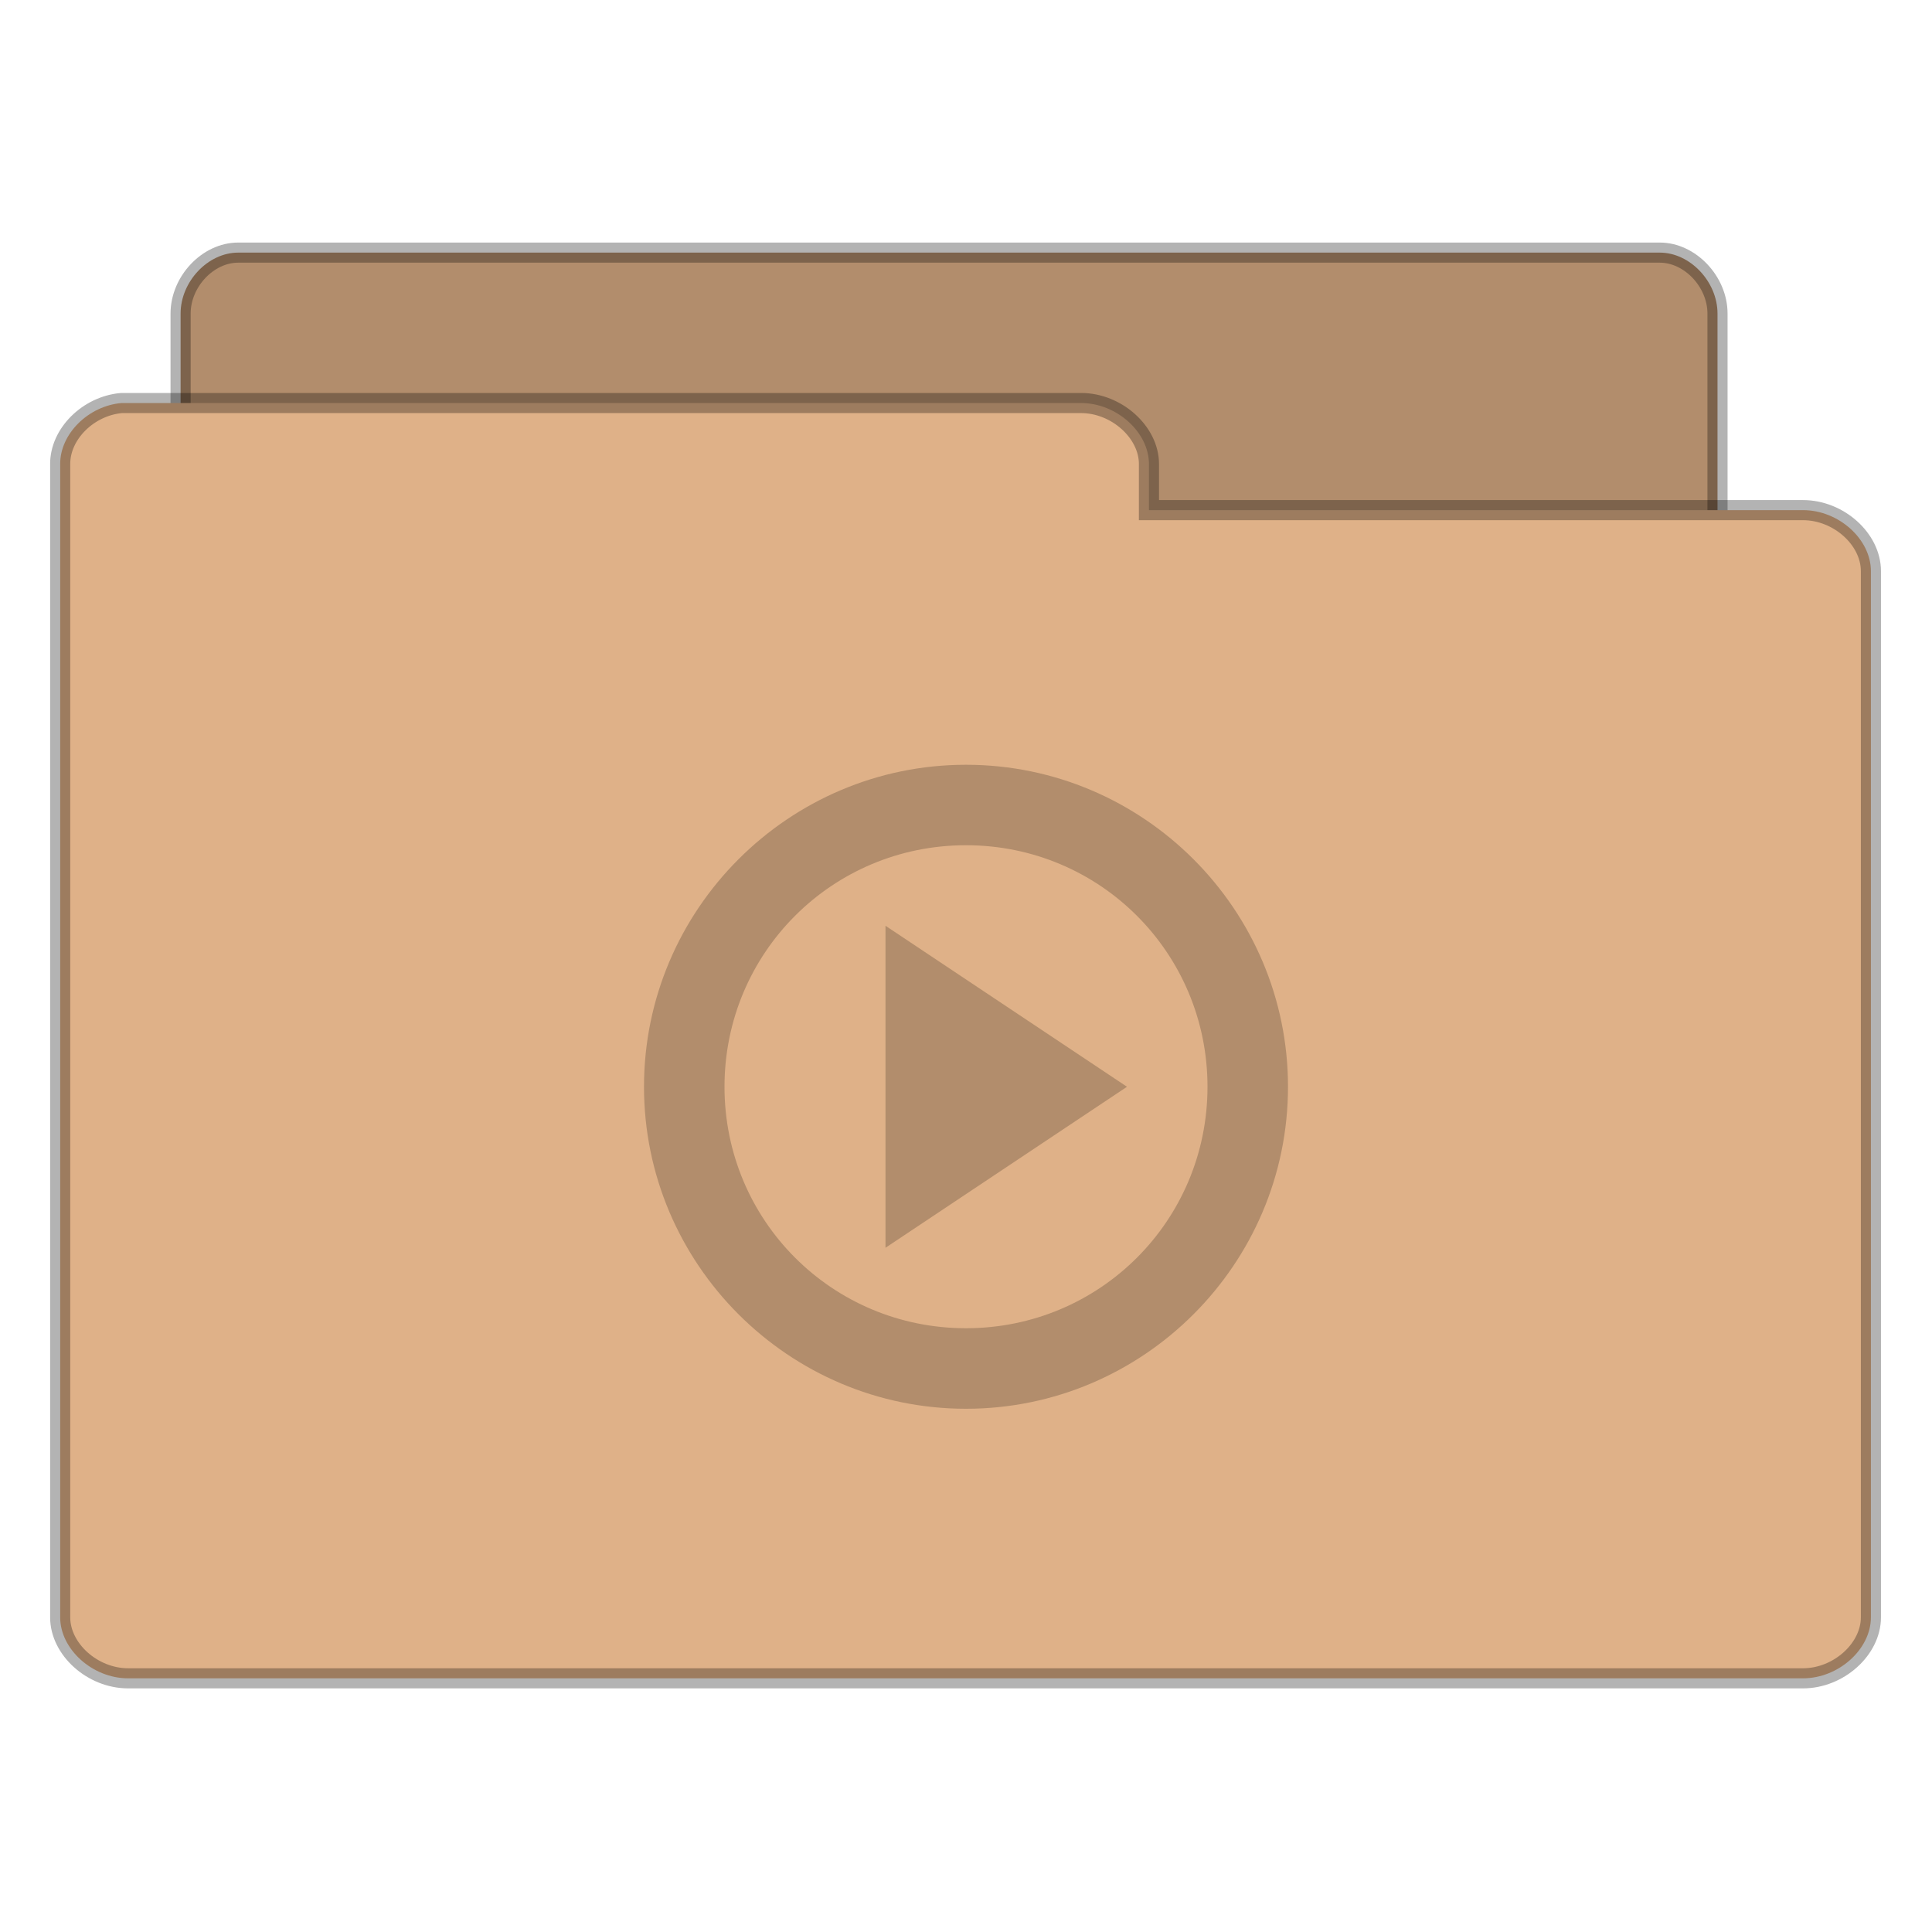 <svg width="63.75" xmlns="http://www.w3.org/2000/svg" height="63.75" viewBox="0 0 51 51" xmlns:xlink="http://www.w3.org/1999/xlink">
<g style="stroke-opacity:.298;stroke:#000;stroke-width:.5">
<path style="fill:#b28d6c" d="M 5.783 37.989 C 5.081 37.915 4.485 37.217 4.489 36.471 L 4.489 7.794 C 4.489 7 5.169 6.279 5.919 6.279 L 41.257 6.279 C 42.007 6.279 42.691 7 42.691 7.794 L 42.691 33.809 C 42.691 34.603 42.007 35.324 41.257 35.327 L 27.46 35.327 L 27.46 36.471 C 27.46 37.265 26.776 37.985 26.026 37.989 L 5.919 37.989 C 5.875 37.989 5.827 37.989 5.783 37.989 Z " transform="scale(1.062)"/>
<path style="fill:#dfb188" d="M 3.018 10.018 C 2.191 10.092 1.493 10.787 1.496 11.533 L 1.496 40.202 C 1.496 40.993 2.298 41.717 3.184 41.717 L 44.816 41.717 C 45.702 41.717 46.504 40.993 46.504 40.202 L 46.504 14.195 C 46.504 13.401 45.702 12.68 44.816 12.68 L 28.559 12.68 L 28.559 11.533 C 28.559 10.743 27.754 10.018 26.871 10.018 L 3.184 10.018 C 3.129 10.018 3.074 10.018 3.018 10.018 Z " transform="scale(1.062)"/>
</g>
<path style="fill:#b28d6c" d="M 25.5 20.188 C 20.816 20.188 17 24.008 17 28.688 C 17 33.367 20.816 37.188 25.5 37.188 C 30.184 37.188 34 33.367 34 28.688 C 34 24.008 30.184 20.188 25.5 20.188 Z M 25.5 22.312 C 29.035 22.312 31.875 25.156 31.875 28.688 C 31.875 32.219 29.035 35.062 25.5 35.062 C 21.965 35.062 19.125 32.219 19.125 28.688 C 19.125 25.156 21.965 22.312 25.5 22.312 Z M 23.375 24.438 L 23.375 32.938 L 29.75 28.688 Z "/>
</svg>
